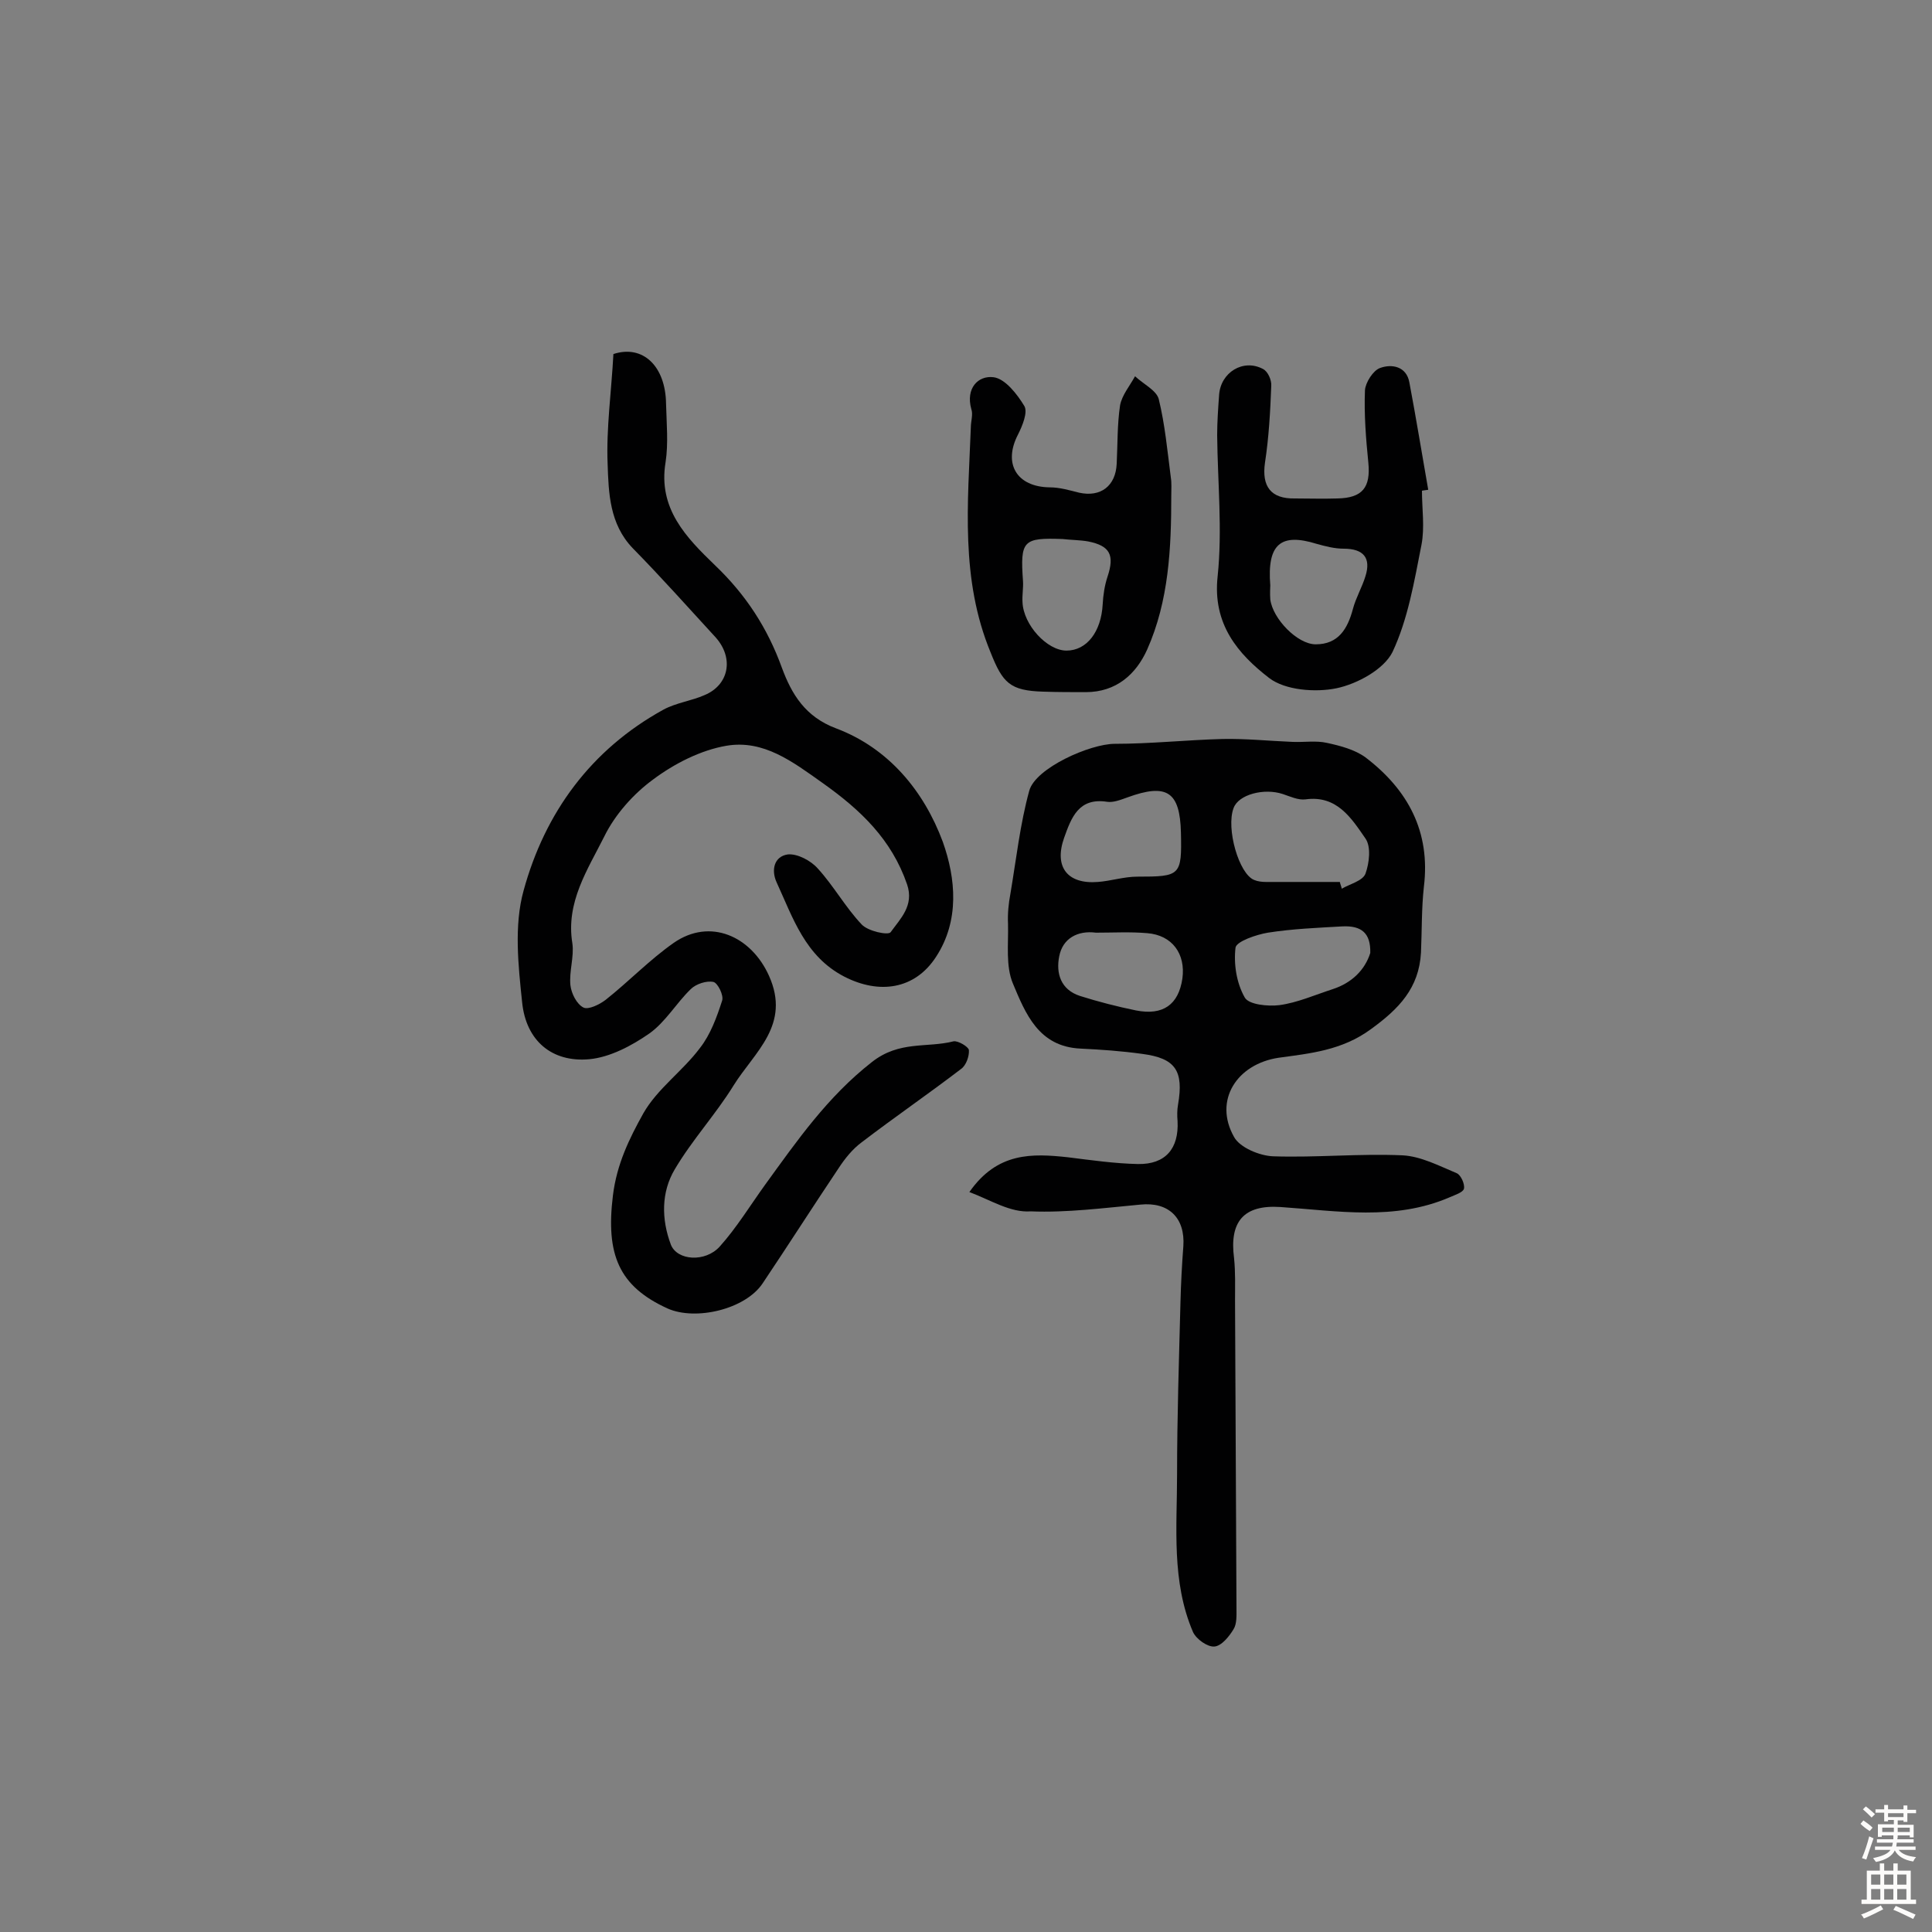 <svg enable-background="new 0 0 400 400" viewBox="0 0 400 400" xmlns="http://www.w3.org/2000/svg"><rect x="0" y="0" width="400" height="400" fill="#808080" stroke="none"/><g fill="#010102"><path d="m200.7 246.8c5.8-8.3 13-8 20.4-7.2 4.8.6 9.7 1.3 14.5 1.4 5.7.1 8.5-3.2 8.2-8.9-.1-1.1-.1-2.3.1-3.4 1.2-7-.5-9.6-7.4-10.5-4.3-.6-8.6-.9-12.8-1.1-8.7-.4-11.4-7.3-14-13.5-1.5-3.6-.9-8.1-1-12.3-.1-2.1.1-4.2.5-6.3 1.2-7.1 2-14.4 3.9-21.3 1.3-4.7 12.6-9.7 17.7-9.7 7.4 0 14.8-.8 22.3-1 4.8-.1 9.6.4 14.5.6 2.4.1 4.9-.3 7.1.2 2.8.6 5.8 1.4 8 3 8.8 6.7 13.5 15.4 12.1 26.8-.5 4.5-.4 9.1-.6 13.6-.4 7.4-4.6 11.7-10.4 15.9-6 4.4-12.6 5-19.1 5.9-8.6 1.3-13.5 8.8-9.2 16.4 1.2 2.2 5.3 3.9 8.1 4 8.9.3 17.9-.6 26.8-.2 3.8.2 7.6 2.2 11.2 3.7.9.4 1.7 2.3 1.5 3.2-.2.8-1.9 1.3-3 1.8-11.4 4.9-23.2 2.8-35 2-7.6-.5-10.6 3-9.6 10.6.3 2.9.2 5.8.2 8.7.1 21.3.2 42.6.3 63.8 0 1.4.1 3.2-.6 4.3-.9 1.5-2.5 3.5-4 3.6-1.4.1-3.7-1.5-4.4-3-4.5-10.5-3.3-21.7-3.3-32.7 0-11.8.4-23.7.7-35.5.1-3.9.3-7.8.6-11.7.4-5.9-3.1-9.2-8.9-8.6-7.6.7-15.2 1.7-22.7 1.4-4.2.3-8.2-2.3-12.7-4zm76.7-64.2c.1.5.3.9.4 1.4 1.7-1 4.3-1.6 4.9-3.1.8-2.2 1.2-5.6 0-7.3-2.9-4.2-5.9-9-12.4-8.1-1.5.2-3.2-.6-4.7-1.1-3.9-1.3-9.2.1-10.2 2.9-1.6 4.2 1.1 13.7 4.3 14.9.7.3 1.6.4 2.4.4zm-32.9-10.2c-.2-8.5-2.9-10.3-11.1-7.3-1.4.5-2.9 1.1-4.2.9-5.9-.9-7.4 3.3-8.9 7.5-2.1 6 .7 9.6 7 9.1 2.7-.2 5.4-1.1 8.2-1.1 8.9 0 9.2-.2 9-9.1zm39.2 24.9c.1-4.1-1.8-5.7-5.8-5.5-5.2.3-10.3.5-15.4 1.3-2.4.4-6.5 1.8-6.7 3.1-.4 3.4.2 7.3 1.9 10.3.8 1.5 4.8 1.9 7.2 1.6 3.7-.5 7.3-2.1 11-3.3 4-1.3 6.7-4 7.8-7.5zm-56.8-4.2c-3.8-.5-6.9 1.2-7.6 4.9-.7 3.5.3 6.9 4.3 8.2 3.8 1.2 7.7 2.2 11.6 3 5.6 1.1 8.8-1.2 9.6-6.6.7-5.1-2.1-9-7.3-9.4-3.5-.3-7-.1-10.6-.1z"/><path d="m127 73.3c6.1-2 10.8 2.5 10.9 10.3.1 4 .5 8.2-.1 12.1-1.6 9.6 4.3 15.6 10.2 21.3 6.4 6.1 10.9 13 13.9 21.3 2 5.4 4.8 10.1 11.2 12.5 10.9 4.1 18.2 13 22.1 23.5 2.7 7.6 3.5 16.3-1.4 23.8-4.4 6.8-11.8 7.8-19 4.1-8.1-4.2-10.6-12.1-14-19.5-1.2-2.6-.5-5.4 2.3-5.8 2-.2 4.8 1.3 6.2 2.9 3.3 3.6 5.7 8 9.1 11.6 1.3 1.4 5.5 2.3 6 1.6 2-2.8 4.9-5.5 3.4-9.9-3.2-9.3-9.6-15.4-17.5-21-6.2-4.4-12.2-9-19.9-7.7-5.3.9-10.8 3.7-15.2 7-4.1 3-7.9 7.3-10.1 11.8-3.4 6.8-8 13.6-6.6 22.1.4 2.8-.7 5.8-.4 8.7.2 1.7 1.3 3.9 2.7 4.6 1 .5 3.3-.6 4.6-1.6 4.8-3.8 9.1-8.3 14.1-11.8 7.5-5.2 16-1.4 19.7 6.8 4.6 10.2-3 15.8-7.3 22.7-3.7 6-8.6 11.3-12.2 17.4-2.8 4.7-2.8 10.3-.8 15.6 1.3 3.3 7.1 3.7 10.1.4 3.5-3.9 6.3-8.5 9.4-12.8 6.6-9.1 12.9-18.2 22.1-25.4 5.7-4.5 11.4-2.9 16.9-4.3.9-.2 3.1 1.1 3.2 1.8.1 1.3-.6 3.2-1.6 3.9-6.8 5.2-13.8 10-20.6 15.2-1.9 1.4-3.5 3.4-4.8 5.4-5.3 7.9-10.4 15.9-15.7 23.8-3.6 5.4-13.9 7.8-19.7 5.2-10.1-4.6-12.8-11.2-11.3-23.4.8-6.5 3.4-11.8 6.3-17 2.9-5.1 8.1-8.7 11.7-13.5 2.2-2.8 3.5-6.4 4.6-9.8.4-1.1-.9-3.7-1.8-3.9-1.4-.3-3.6.4-4.7 1.5-3 2.9-5.2 6.8-8.6 9.2-3.6 2.5-8.1 4.9-12.4 5.3-7.7.7-13.1-3.8-13.9-11.8-.8-7.6-1.7-15.9.3-23.1 4.4-16.1 13.9-29.2 29-37.5 2.6-1.4 5.8-1.8 8.5-3 5-2.1 6.1-7.6 2.3-11.9-5.7-6.2-11.3-12.5-17.2-18.5-4.8-5-5-11.4-5.2-17.5-.3-7.3.8-15.1 1.2-22.7z"/><path d="m294.4 101.6c0 3.7.6 7.6-.1 11.2-1.5 7.6-2.8 15.4-6 22.2-1.8 3.6-7.3 6.6-11.6 7.5-4.4.9-10.6.4-13.9-2.1-6.5-5-11.8-11.2-10.7-21.1 1-9.6 0-19.4-.1-29.2 0-2.7.2-5.5.4-8.3.3-4.7 5-7.6 9.1-5.4 1 .5 1.8 2.3 1.7 3.5-.2 5.3-.5 10.7-1.3 15.9-.7 4.9 1.2 7.5 6.2 7.4 2.9 0 5.8.1 8.8 0 5.2-.1 6.9-2.3 6.4-7.4-.5-5-.9-10-.7-15 .1-1.6 1.7-4.1 3.1-4.6 2.4-.9 5.5-.4 6.1 3 1.4 7.4 2.6 14.8 3.9 22.2-.5.1-.9.1-1.3.2zm-31.4 19.6c0 .3-.1 1.6 0 2.9.5 4 5.6 9.3 9.4 9.3 4.7 0 6.6-3.2 7.7-7.3.6-2.3 1.9-4.5 2.6-6.8 1.2-3.8-.4-5.7-4.5-5.7-1.9 0-3.8-.5-5.6-1-7.4-2.3-10.3 0-9.6 8.6z"/><path d="m242.5 102.6c0 10.9-.5 21.8-5 31.9-2.3 5.1-6.4 8.8-12.7 8.8-2.9 0-5.8 0-8.8-.1-6.9-.2-8.4-1.8-10.9-8.1-6.3-15.2-4.7-30.9-4.1-46.6 0-1.3.5-2.7.1-3.8-1.2-4.3 1.4-7 4.6-6.6 2.4.3 4.9 3.5 6.4 6 .7 1.3-.4 4-1.3 5.8-3.2 6.1-.3 10.9 6.5 11 2.1 0 4.1.6 6.1 1.1 4.5 1 7.6-1.4 7.8-6 .2-4 .1-8.1.7-12.1.4-2.1 2-4 3.1-6 1.7 1.6 4.4 2.9 4.9 4.7 1.3 5.3 1.8 10.8 2.5 16.2.2 1.2.1 2.5.1 3.8zm-22.5 9c-8.2-.3-8.8.3-8.2 8.7.1 1.4-.2 2.9-.1 4.4.2 4.7 5.1 10 9.1 10 4.2 0 7.2-3.9 7.5-9.6.1-1.9.4-3.9 1-5.7 1.5-4.5.5-6.4-4-7.3-1.7-.3-3.6-.3-5.3-.5z"/></g><path d="m385.2 377.6.6-.7c.6.4 1.3.9 1.9 1.5l-.6.7c-.8-.5-1.4-1-1.9-1.5zm.3 7.1c.6-1.4 1.1-2.9 1.5-4.5.3.1.6.3.9.4-.5 1.4-1 2.9-1.5 4.4zm.2-10.1.6-.6c.7.5 1.3 1.1 1.9 1.6l-.7.7c-.6-.6-1.2-1.2-1.8-1.7zm8.4-.8h.8v.9h1.8v.7h-1.8v1.8h-.8v-.3h-1.2v.9h3.3v2.6h-.8v-.4h-2.5c0 .3 0 .6-.1.8h3.4v.7h-3.5c0 .3-.1.6-.1.8h4v.7h-3.5c.7.9 1.9 1.3 3.6 1.5-.2.2-.4.5-.6.9-1.9-.3-3.2-1.1-3.8-2.3-.5 1.1-1.8 2-3.9 2.4-.2-.3-.4-.5-.6-.8 1.9-.4 3.1-.9 3.6-1.7h-3.2v-.7h3.5c.1-.2.1-.5.2-.8h-3.3v-.7h3.4c0-.2 0-.5 0-.8h-2.4v.3h-.8v-2.6h3.3v-.9h-1.2v.3h-.8v-1.8h-1.8v-.7h1.8v-.9h.8v.9h3.2zm-4.4 5.5h2.4c0-.3 0-.6 0-.9h-2.4zm1.2-3.1h3.2v-.8h-3.2zm4.4 2.2h-2.4v.9h2.5v-.9z" fill="#fcfbfa"/><path d="m389.2 385.8h.9v1.5h1.9v-1.5h.9v1.5h2.7v6h1.1v.9h-11.3v-.9h1.1v-6h2.7zm.2 8.7.5.8c-1.2.6-2.5 1.3-4 1.9-.2-.3-.3-.6-.6-.8 1.6-.6 3-1.3 4.1-1.9zm-2-4.3h1.9v-2.1h-1.9zm0 3.1h1.9v-2.2h-1.9zm2.7-3.1h1.9v-2.1h-1.9zm0 3.1h1.9v-2.2h-1.9zm2.4 1.3c1.4.6 2.7 1.2 4.1 1.8l-.5.9c-1.5-.7-2.8-1.4-4.1-1.9zm2.2-6.5h-1.9v2.1h1.9zm-1.9 5.2h1.9v-2.2h-1.9z" fill="#fcfbfa"/></svg>